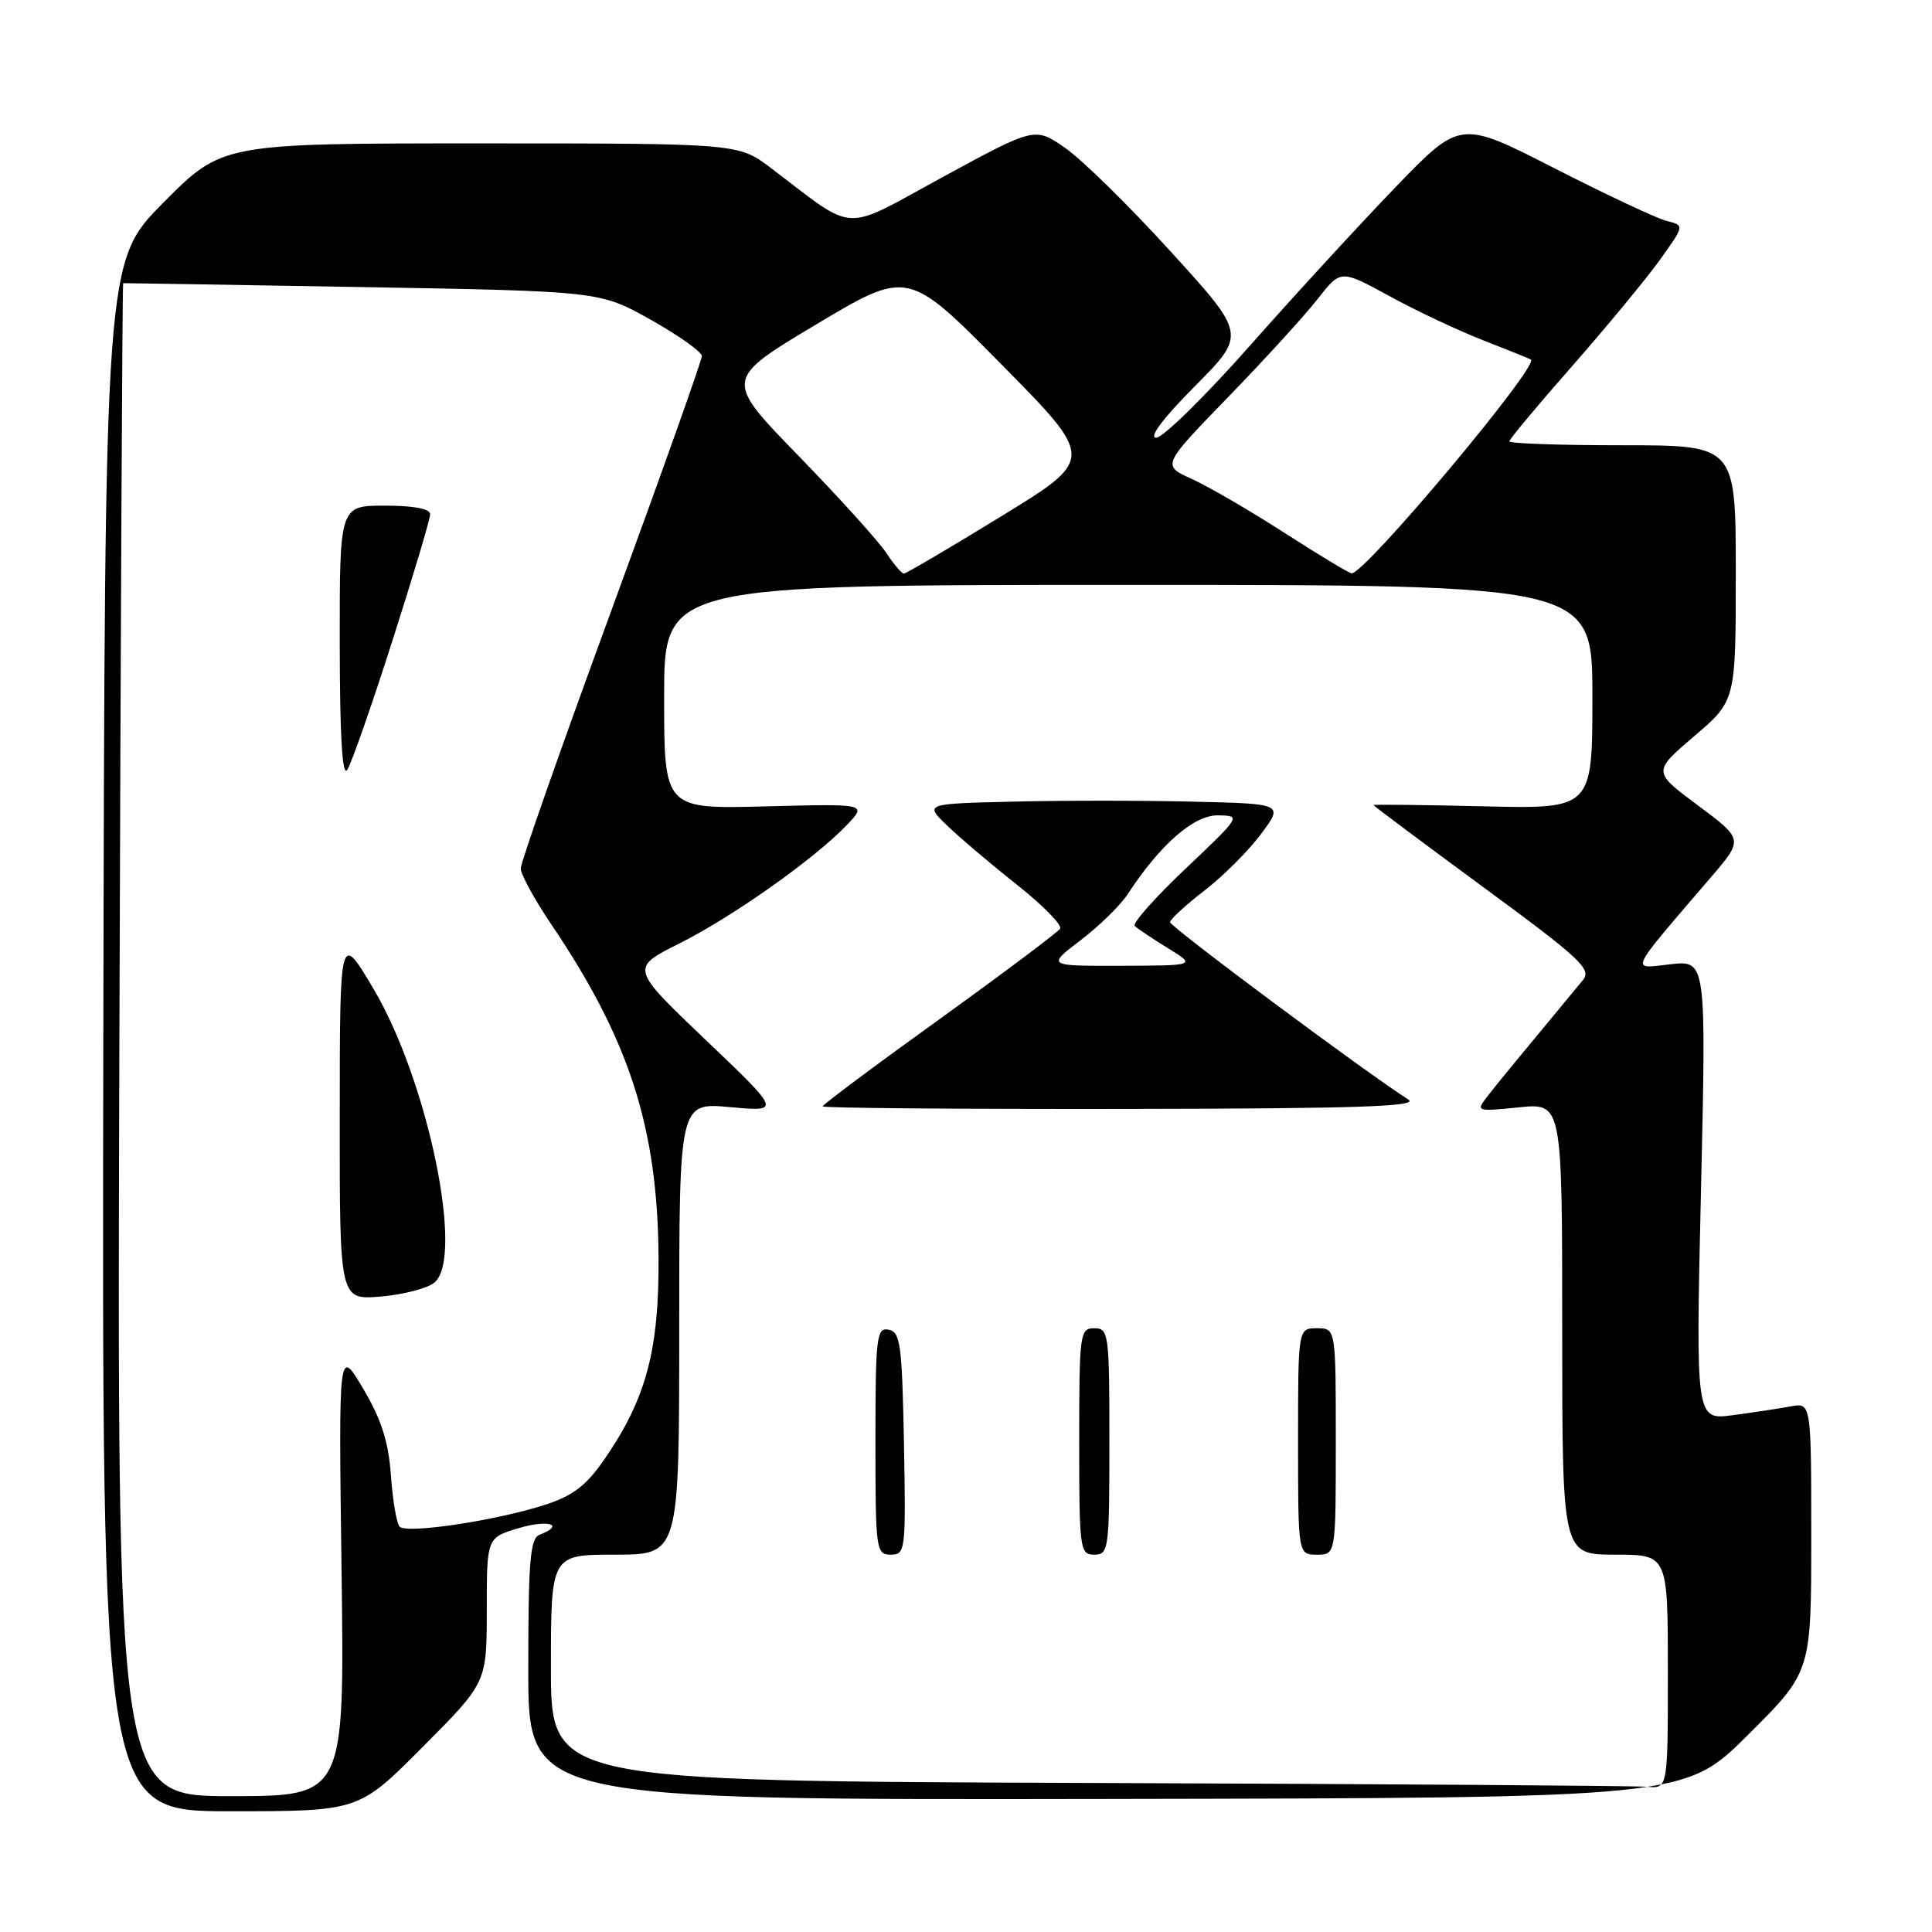 <?xml version="1.0" encoding="UTF-8" standalone="no"?>
<!DOCTYPE svg PUBLIC "-//W3C//DTD SVG 1.1//EN" "http://www.w3.org/Graphics/SVG/1.1/DTD/svg11.dtd" >
<svg xmlns="http://www.w3.org/2000/svg" xmlns:xlink="http://www.w3.org/1999/xlink" version="1.1" viewBox="0 0 256 256">
 <g >
 <path fill="currentColor"
d=" M 56.02 231.47 C 64.50 222.95 64.50 222.95 64.50 213.34 C 64.50 203.74 64.50 203.74 68.75 202.48 C 72.66 201.31 74.94 202.04 71.50 203.36 C 70.25 203.84 70.00 206.78 70.00 221.22 C 70.00 238.50 70.00 238.50 146.61 238.37 C 223.21 238.24 223.21 238.24 231.61 229.89 C 240.00 221.54 240.00 221.54 240.00 203.69 C 240.00 185.84 240.00 185.84 237.25 186.36 C 235.74 186.64 232.29 187.16 229.59 187.52 C 224.69 188.17 224.69 188.17 225.39 157.70 C 226.09 127.24 226.09 127.24 221.33 127.77 C 215.98 128.38 215.58 129.22 226.76 116.18 C 231.01 111.21 231.01 111.21 225.00 106.73 C 218.98 102.26 218.98 102.26 224.49 97.55 C 230.00 92.85 230.00 92.85 230.00 75.92 C 230.00 59.00 230.00 59.00 215.00 59.00 C 206.75 59.00 200.00 58.77 200.00 58.48 C 200.00 58.20 203.73 53.72 208.30 48.53 C 212.86 43.34 218.08 37.02 219.91 34.48 C 223.22 29.87 223.22 29.87 220.86 29.28 C 219.56 28.96 212.88 25.82 206.00 22.31 C 193.50 15.92 193.50 15.92 185.00 24.71 C 180.33 29.55 171.63 39.01 165.67 45.75 C 159.71 52.49 154.10 58.00 153.20 58.00 C 152.17 58.00 154.12 55.41 158.34 51.16 C 165.13 44.32 165.13 44.32 155.14 33.35 C 149.65 27.31 143.35 21.13 141.14 19.60 C 137.13 16.82 137.13 16.82 124.99 23.42 C 111.34 30.85 113.64 30.96 102.17 22.28 C 97.85 19.00 97.85 19.00 63.65 19.00 C 29.45 19.00 29.45 19.00 21.67 26.83 C 13.89 34.66 13.89 34.66 13.69 137.33 C 13.50 240.00 13.50 240.00 30.52 240.00 C 47.54 240.00 47.54 240.00 56.02 231.47 Z  M 15.82 137.77 C 15.99 82.64 16.21 37.53 16.32 37.52 C 16.42 37.51 30.67 37.74 48.00 38.04 C 79.50 38.59 79.50 38.59 86.25 42.38 C 89.96 44.47 93.00 46.63 93.00 47.19 C 93.00 47.74 87.60 62.92 81.00 80.92 C 74.40 98.91 69.00 114.28 69.00 115.07 C 69.00 115.86 70.83 119.20 73.06 122.50 C 83.39 137.79 87.13 149.39 87.26 166.50 C 87.35 178.87 85.64 185.31 80.11 193.33 C 77.71 196.82 75.95 198.18 72.26 199.38 C 65.85 201.47 53.87 203.28 52.95 202.29 C 52.55 201.86 52.03 198.80 51.80 195.50 C 51.48 191.03 50.54 188.10 48.12 184.00 C 44.86 178.50 44.86 178.50 45.26 208.25 C 45.65 238.00 45.65 238.00 30.57 238.00 C 15.50 238.00 15.50 238.00 15.82 137.77 Z  M 57.57 169.94 C 61.55 166.64 56.70 143.21 49.51 131.06 C 45.03 123.50 45.03 123.50 45.02 147.87 C 45.00 172.25 45.00 172.25 50.44 171.80 C 53.43 171.55 56.64 170.72 57.57 169.94 Z  M 52.00 84.89 C 54.75 76.30 57.00 68.76 57.00 68.14 C 57.00 67.41 54.81 67.00 51.00 67.00 C 45.00 67.00 45.00 67.00 45.02 85.25 C 45.03 97.63 45.35 103.02 46.02 102.00 C 46.56 101.17 49.26 93.47 52.00 84.89 Z  M 144.25 236.25 C 73.00 235.99 73.00 235.99 73.00 220.99 C 73.00 206.00 73.00 206.00 81.50 206.00 C 90.00 206.00 90.00 206.00 90.00 176.04 C 90.00 146.08 90.00 146.08 96.75 146.70 C 103.50 147.32 103.50 147.32 93.51 137.80 C 83.52 128.27 83.52 128.27 90.01 125.02 C 97.09 121.47 107.93 113.80 112.20 109.33 C 114.90 106.50 114.90 106.50 101.45 106.85 C 88.00 107.20 88.00 107.20 88.00 92.35 C 88.00 77.50 88.00 77.50 149.50 77.50 C 211.00 77.50 211.00 77.50 211.00 92.34 C 211.00 107.19 211.00 107.19 196.50 106.84 C 188.52 106.65 182.00 106.58 182.00 106.68 C 182.00 106.78 188.55 111.67 196.54 117.55 C 209.45 127.03 210.94 128.43 209.74 129.87 C 200.31 141.25 198.24 143.77 196.98 145.41 C 195.55 147.26 195.70 147.30 201.25 146.73 C 207.00 146.14 207.00 146.14 207.00 176.07 C 207.00 206.00 207.00 206.00 214.00 206.00 C 221.00 206.00 221.00 206.00 221.00 221.50 C 221.00 237.00 221.00 237.00 218.25 236.76 C 216.74 236.62 183.44 236.39 144.25 236.25 Z  M 119.78 191.26 C 119.53 178.15 119.31 176.49 117.75 176.19 C 116.15 175.88 116.00 177.11 116.00 190.93 C 116.00 205.40 116.08 206.00 118.03 206.00 C 119.98 206.00 120.04 205.49 119.78 191.26 Z  M 147.00 191.00 C 147.00 176.67 146.91 176.00 145.00 176.00 C 143.09 176.00 143.00 176.67 143.00 191.00 C 143.00 205.33 143.09 206.00 145.00 206.00 C 146.91 206.00 147.00 205.33 147.00 191.00 Z  M 177.00 191.00 C 177.00 176.00 177.00 176.00 174.50 176.00 C 172.00 176.00 172.00 176.00 172.00 191.00 C 172.00 206.00 172.00 206.00 174.50 206.00 C 177.00 206.00 177.00 206.00 177.00 191.00 Z  M 186.61 145.69 C 181.15 142.24 155.01 122.78 155.04 122.19 C 155.06 121.81 157.11 119.92 159.60 118.00 C 162.09 116.08 165.47 112.70 167.10 110.50 C 170.08 106.50 170.08 106.50 157.98 106.22 C 151.33 106.06 140.62 106.06 134.19 106.22 C 122.50 106.50 122.50 106.50 125.50 109.39 C 127.15 110.98 131.31 114.51 134.75 117.23 C 138.19 119.96 140.76 122.57 140.47 123.05 C 140.17 123.53 132.97 128.93 124.47 135.06 C 115.96 141.18 109.00 146.38 109.00 146.60 C 109.00 146.82 126.89 146.97 148.75 146.94 C 179.91 146.90 188.09 146.62 186.61 145.69 Z  M 117.43 73.25 C 116.44 71.74 111.20 65.95 105.80 60.39 C 95.96 50.28 95.96 50.28 108.13 43.00 C 120.30 35.73 120.30 35.73 132.68 48.27 C 145.07 60.81 145.07 60.81 132.69 68.40 C 125.88 72.58 120.06 76.00 119.77 76.00 C 119.47 76.00 118.42 74.76 117.43 73.25 Z  M 170.19 70.60 C 165.62 67.66 160.09 64.44 157.91 63.46 C 153.95 61.67 153.95 61.67 162.76 52.59 C 167.61 47.59 172.94 41.75 174.61 39.60 C 177.65 35.71 177.65 35.71 184.08 39.22 C 187.61 41.16 193.20 43.79 196.50 45.08 C 199.80 46.37 202.66 47.52 202.85 47.64 C 204.04 48.39 180.85 76.05 179.10 75.97 C 178.77 75.96 174.76 73.54 170.19 70.60 Z  M 143.19 124.58 C 145.65 122.71 148.45 119.97 149.41 118.50 C 153.74 111.89 158.19 108.00 161.37 108.04 C 164.48 108.08 164.46 108.12 157.12 115.08 C 153.06 118.92 150.02 122.35 150.36 122.69 C 150.70 123.03 152.67 124.35 154.74 125.63 C 158.50 127.94 158.50 127.94 148.61 127.97 C 138.71 128.00 138.71 128.00 143.19 124.58 Z "/>
</g>
</svg>
